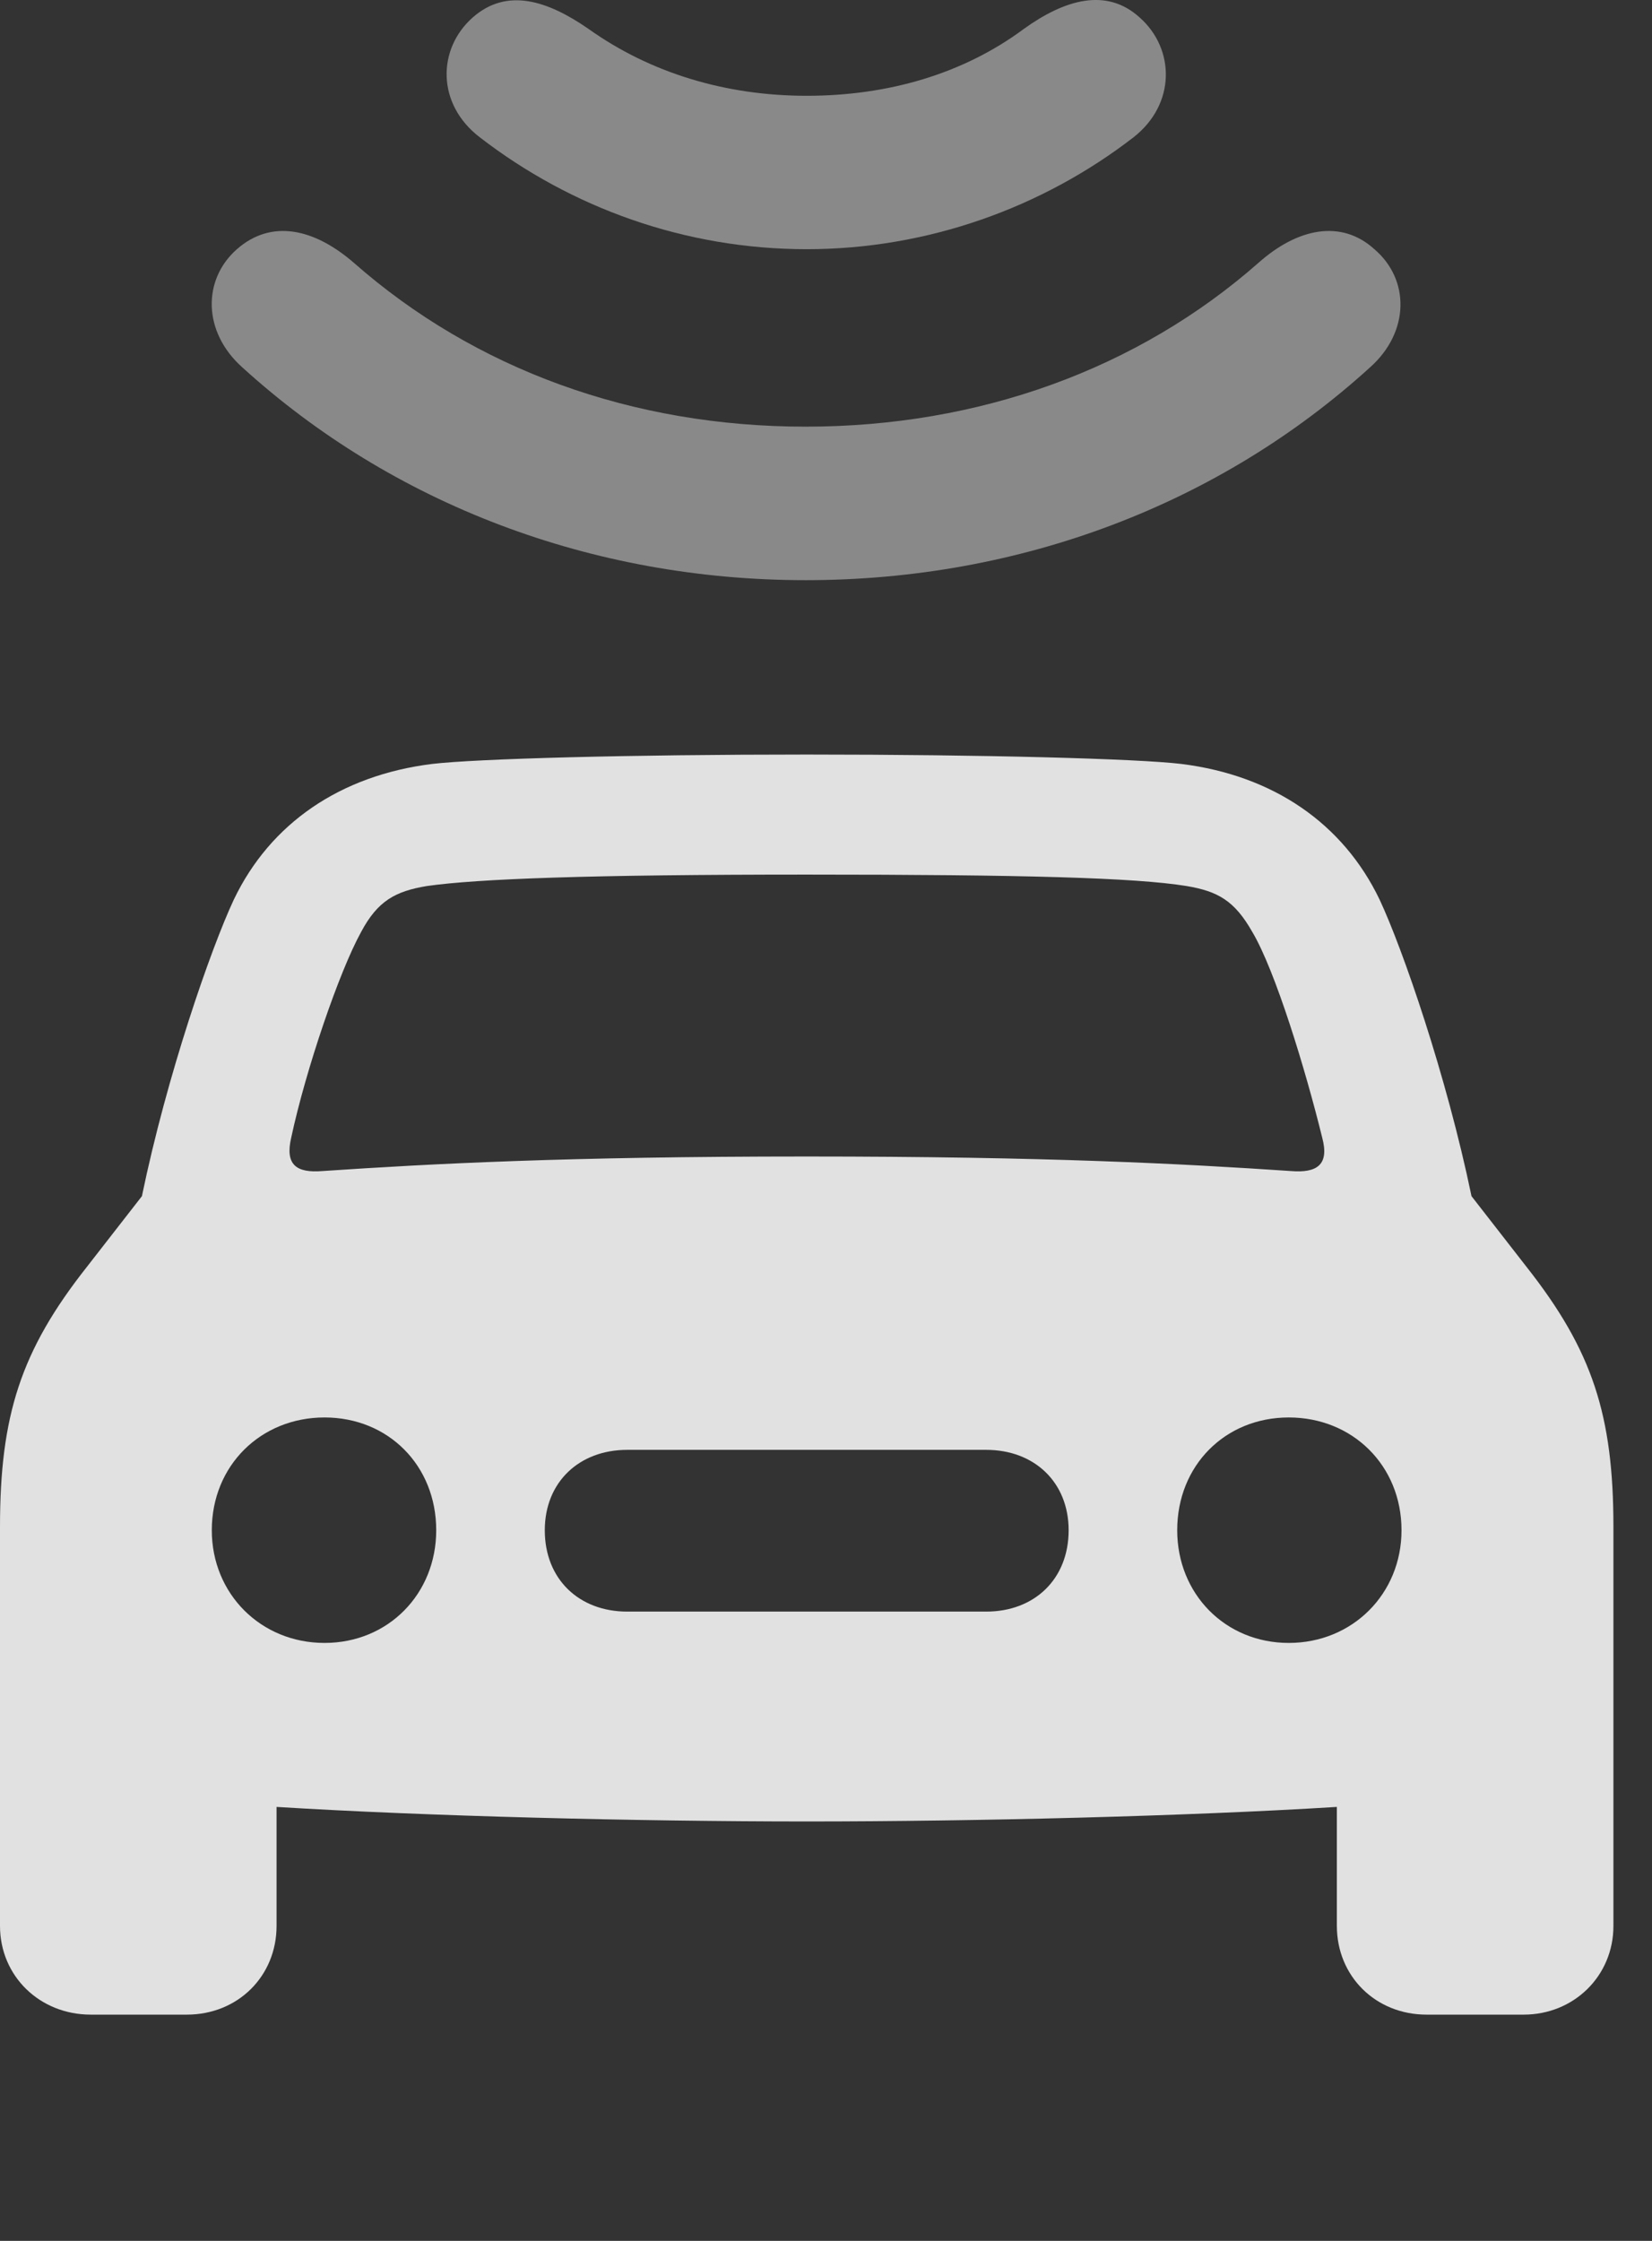 <?xml version="1.0" encoding="UTF-8"?>
<!--Generator: Apple Native CoreSVG 341-->
<!DOCTYPE svg
PUBLIC "-//W3C//DTD SVG 1.1//EN"
       "http://www.w3.org/Graphics/SVG/1.1/DTD/svg11.dtd">
<svg version="1.1" xmlns="http://www.w3.org/2000/svg" xmlns:xlink="http://www.w3.org/1999/xlink" viewBox="0 0 15.459 20.961">
 <rect x="0" y="0" width="15.459" height="20.961" fill="#333333" stroke="none"/>
 <g>
  <rect height="20.961" opacity="0" width="15.459" x="0" y="0"/>
  <path d="M7.549 17.038C9.131 17.038 11.104 16.989 12.51 16.902L12.51 18.015C12.51 18.484 12.871 18.845 13.35 18.845L14.258 18.845C14.727 18.845 15.098 18.484 15.098 18.015L15.098 14.284C15.098 13.239 14.902 12.634 14.287 11.853L13.77 11.189C13.535 10.056 13.125 8.874 12.91 8.415C12.568 7.702 11.914 7.253 11.055 7.146C10.645 7.097 9.219 7.058 7.549 7.058C5.879 7.058 4.463 7.097 4.043 7.146C3.184 7.253 2.529 7.702 2.188 8.415C1.973 8.874 1.562 10.056 1.328 11.189L0.811 11.853C0.195 12.634 0 13.239 0 14.284L0 18.015C0 18.484 0.371 18.845 0.85 18.845L1.748 18.845C2.227 18.845 2.588 18.484 2.588 18.015L2.588 16.902C3.994 16.989 5.977 17.038 7.549 17.038ZM2.725 10.642C2.861 10.007 3.174 9.089 3.379 8.718C3.535 8.425 3.701 8.337 3.994 8.288C4.473 8.22 5.518 8.181 7.549 8.181C9.58 8.181 10.625 8.21 11.104 8.288C11.396 8.337 11.553 8.425 11.719 8.718C11.934 9.079 12.217 10.007 12.373 10.642C12.441 10.896 12.324 10.974 12.08 10.954C11.065 10.886 9.805 10.818 7.549 10.818C5.293 10.818 4.033 10.886 3.018 10.954C2.773 10.974 2.666 10.896 2.725 10.642ZM3.037 15.368C2.441 15.368 1.982 14.909 1.982 14.314C1.982 13.708 2.441 13.259 3.037 13.259C3.633 13.259 4.082 13.708 4.082 14.314C4.082 14.909 3.633 15.368 3.037 15.368ZM5.869 15.075C5.42 15.075 5.098 14.773 5.098 14.314C5.098 13.864 5.42 13.562 5.869 13.562L9.229 13.562C9.678 13.562 10 13.864 10 14.314C10 14.773 9.678 15.075 9.229 15.075ZM12.06 15.368C11.465 15.368 11.016 14.909 11.016 14.314C11.016 13.708 11.465 13.259 12.06 13.259C12.656 13.259 13.115 13.708 13.115 14.314C13.115 14.909 12.656 15.368 12.06 15.368Z" fill="white" fill-opacity="0.85"/>
  <path d="M7.539 3.991C5.918 3.991 4.443 3.454 3.311 2.458C2.939 2.136 2.539 2.048 2.217 2.331C1.895 2.614 1.895 3.103 2.266 3.435C3.672 4.714 5.537 5.427 7.539 5.427C9.551 5.427 11.416 4.714 12.822 3.435C13.193 3.103 13.193 2.614 12.861 2.331C12.549 2.048 12.139 2.136 11.777 2.458C10.645 3.454 9.16 3.991 7.539 3.991Z" fill="white" fill-opacity="0.425"/>
  <path d="M7.549 0.896C6.787 0.896 6.084 0.681 5.508 0.271C5.127 0.007 4.746-0.12 4.424 0.163C4.092 0.456 4.082 0.974 4.492 1.286C5.342 1.941 6.406 2.331 7.549 2.331C8.682 2.331 9.756 1.941 10.605 1.286C11.006 0.974 10.996 0.456 10.664 0.163C10.352-0.12 9.961-0.003 9.58 0.271C9.014 0.691 8.311 0.896 7.549 0.896Z" fill="white" fill-opacity="0.425"/>
 </g>
</svg>
